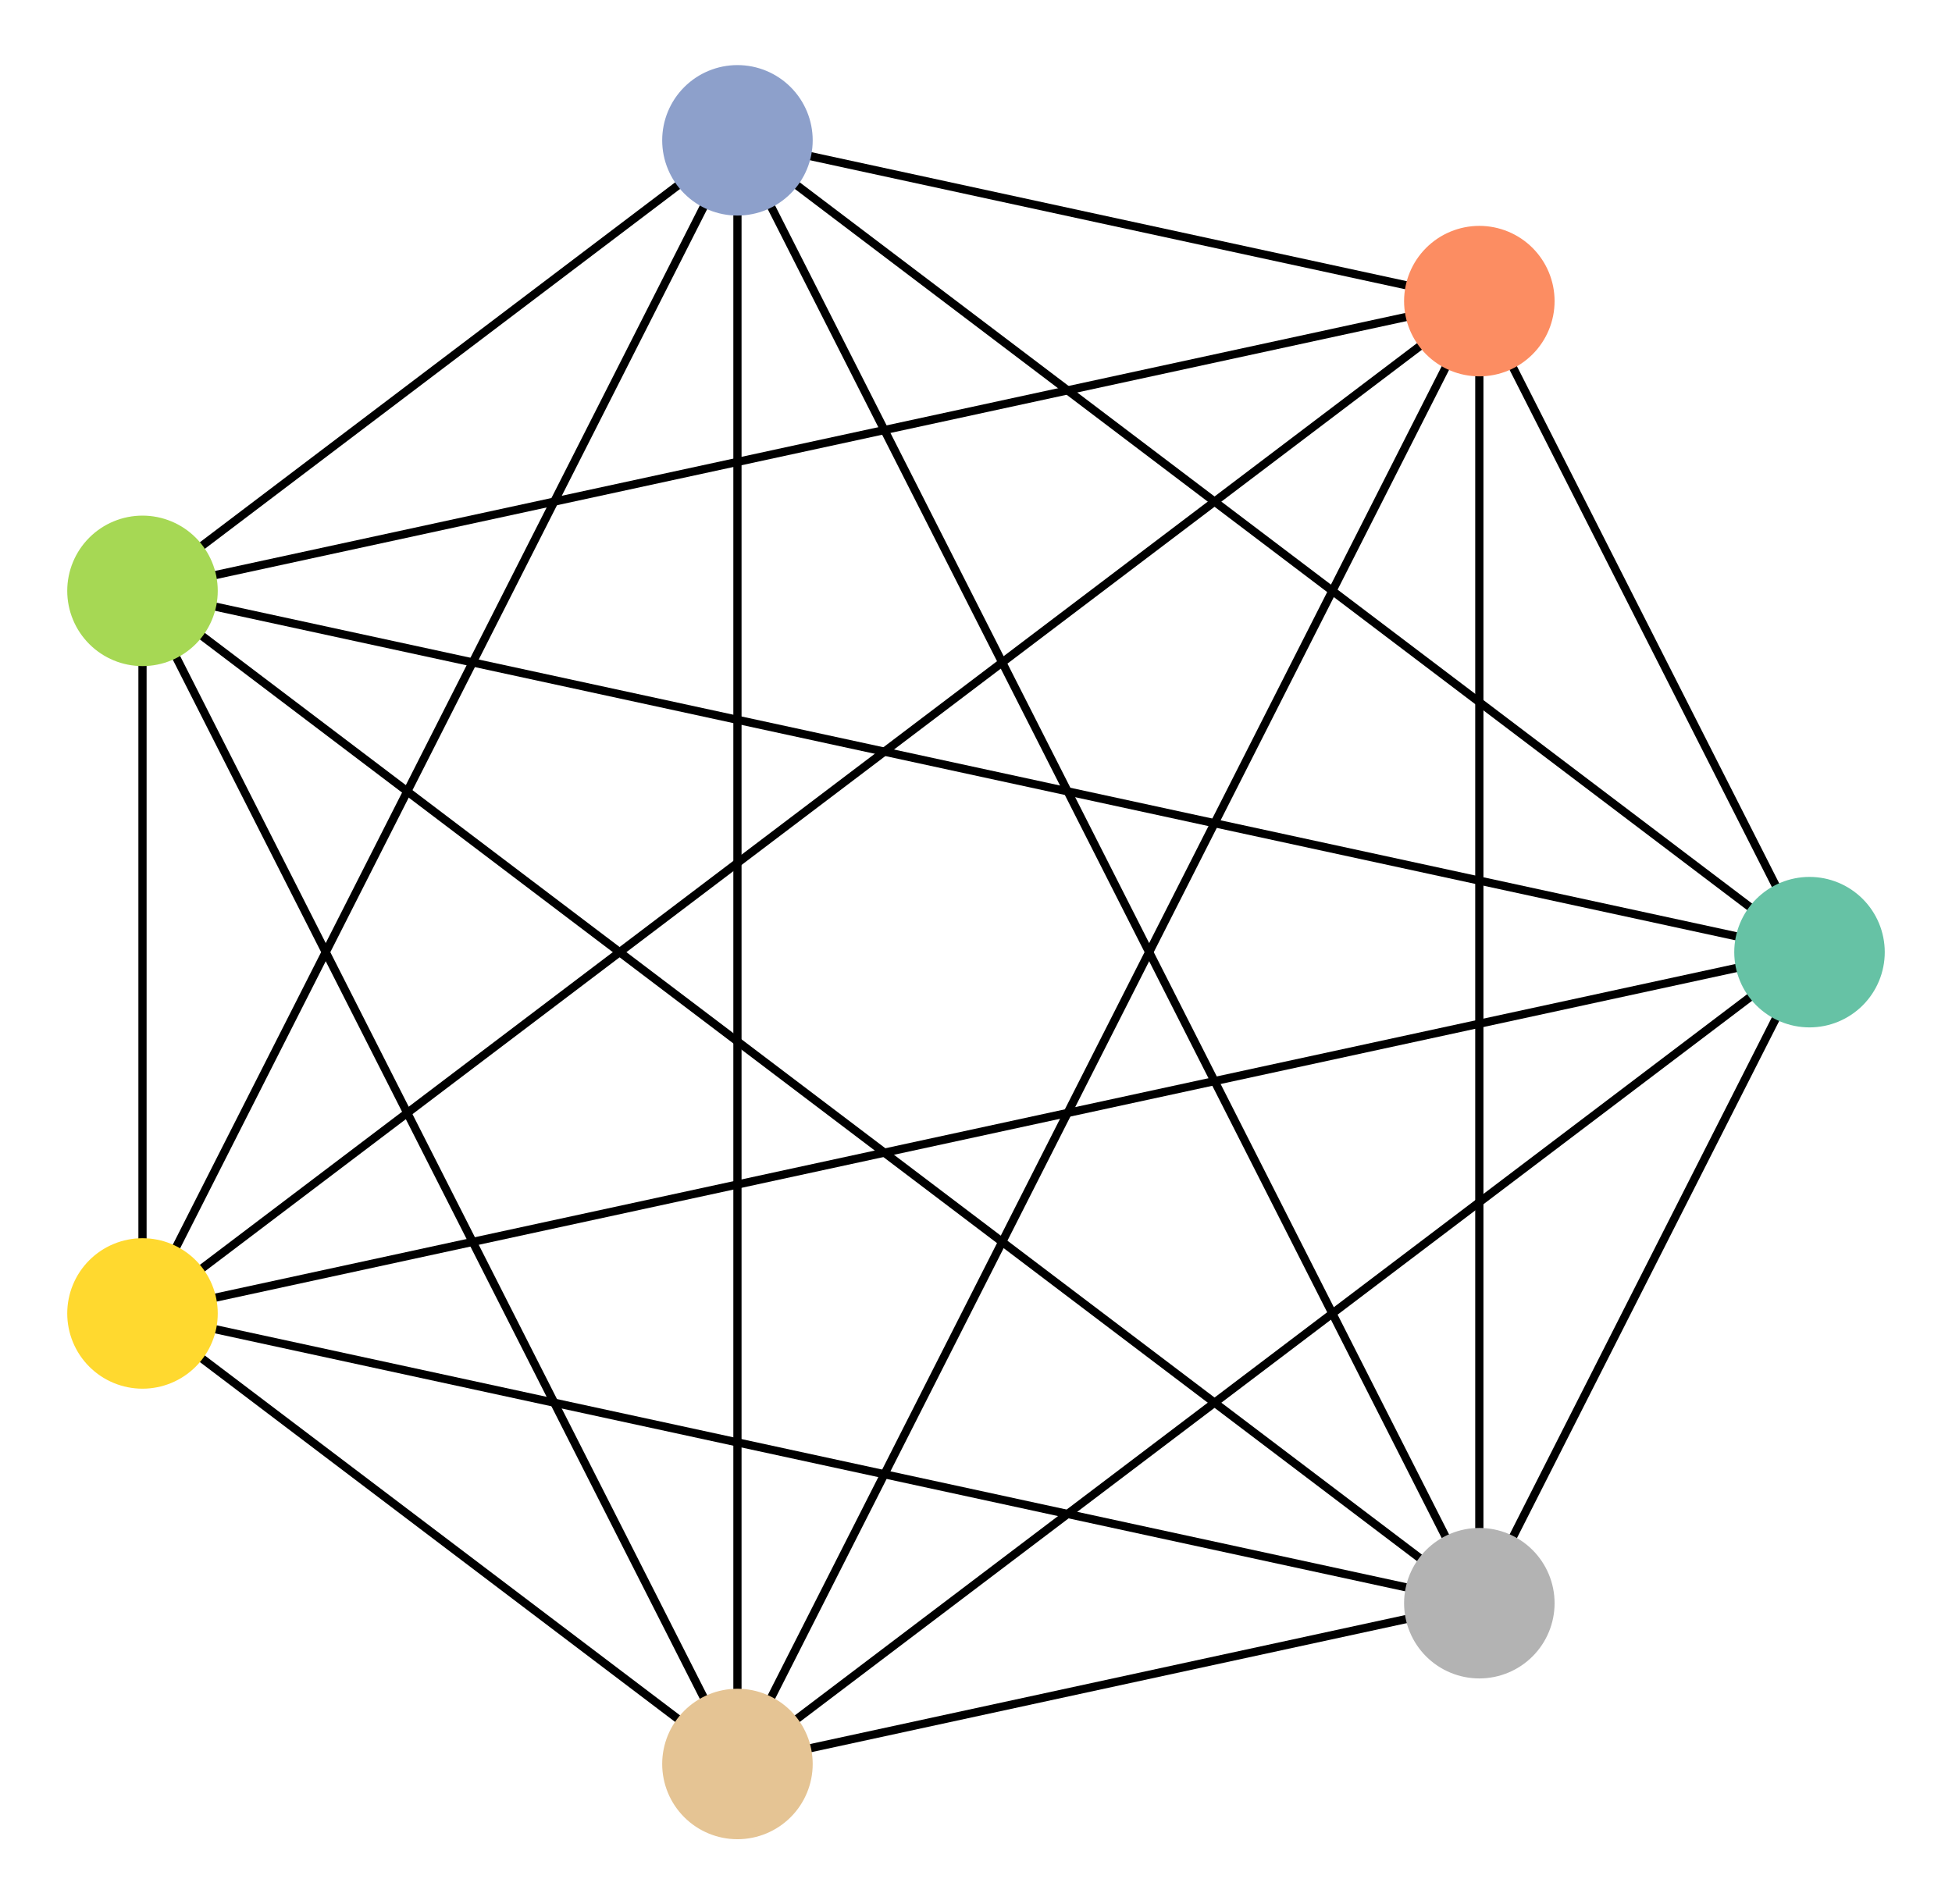 <?xml version="1.0" encoding="utf-8" standalone="no"?>
<!DOCTYPE svg PUBLIC "-//W3C//DTD SVG 1.1//EN"
  "http://www.w3.org/Graphics/SVG/1.1/DTD/svg11.dtd">
<!-- Created with matplotlib (https://matplotlib.org/) -->
<svg height="231.84pt" version="1.1" viewBox="0 0 237.6 231.84" width="237.6pt" xmlns="http://www.w3.org/2000/svg" xmlns:xlink="http://www.w3.org/1999/xlink">
 <defs>
  <style type="text/css">
*{stroke-linecap:butt;stroke-linejoin:round;}
  </style>
 </defs>
 <g id="figure_1">
  <g id="patch_1">
   <path d="M 0 231.84 
L 237.6 231.84 
L 237.6 0 
L 0 0 
z
" style="fill:#ffffff;"/>
  </g>
  <g id="axes_1">
   <g id="LineCollection_1">
    <path clip-path="url(#p42606fe418)" d="M 220.255 115.92 
L 180.066 36.659 
" style="fill:none;stroke:#000000;"/>
    <path clip-path="url(#p42606fe418)" d="M 220.255 115.92 
L 89.763 17.084 
" style="fill:none;stroke:#000000;"/>
    <path clip-path="url(#p42606fe418)" d="M 220.255 115.92 
L 17.345 71.934 
" style="fill:none;stroke:#000000;"/>
    <path clip-path="url(#p42606fe418)" d="M 220.255 115.92 
L 17.345 159.906 
" style="fill:none;stroke:#000000;"/>
    <path clip-path="url(#p42606fe418)" d="M 220.255 115.92 
L 89.763 214.756 
" style="fill:none;stroke:#000000;"/>
    <path clip-path="url(#p42606fe418)" d="M 220.255 115.92 
L 180.066 195.181 
" style="fill:none;stroke:#000000;"/>
    <path clip-path="url(#p42606fe418)" d="M 180.066 36.659 
L 89.763 17.084 
" style="fill:none;stroke:#000000;"/>
    <path clip-path="url(#p42606fe418)" d="M 180.066 36.659 
L 17.345 71.934 
" style="fill:none;stroke:#000000;"/>
    <path clip-path="url(#p42606fe418)" d="M 180.066 36.659 
L 17.345 159.906 
" style="fill:none;stroke:#000000;"/>
    <path clip-path="url(#p42606fe418)" d="M 180.066 36.659 
L 89.763 214.756 
" style="fill:none;stroke:#000000;"/>
    <path clip-path="url(#p42606fe418)" d="M 180.066 36.659 
L 180.066 195.181 
" style="fill:none;stroke:#000000;"/>
    <path clip-path="url(#p42606fe418)" d="M 89.763 17.084 
L 17.345 71.934 
" style="fill:none;stroke:#000000;"/>
    <path clip-path="url(#p42606fe418)" d="M 89.763 17.084 
L 17.345 159.906 
" style="fill:none;stroke:#000000;"/>
    <path clip-path="url(#p42606fe418)" d="M 89.763 17.084 
L 89.763 214.756 
" style="fill:none;stroke:#000000;"/>
    <path clip-path="url(#p42606fe418)" d="M 89.763 17.084 
L 180.066 195.181 
" style="fill:none;stroke:#000000;"/>
    <path clip-path="url(#p42606fe418)" d="M 17.345 71.934 
L 17.345 159.906 
" style="fill:none;stroke:#000000;"/>
    <path clip-path="url(#p42606fe418)" d="M 17.345 71.934 
L 89.763 214.756 
" style="fill:none;stroke:#000000;"/>
    <path clip-path="url(#p42606fe418)" d="M 17.345 71.934 
L 180.066 195.181 
" style="fill:none;stroke:#000000;"/>
    <path clip-path="url(#p42606fe418)" d="M 17.345 159.906 
L 89.763 214.756 
" style="fill:none;stroke:#000000;"/>
    <path clip-path="url(#p42606fe418)" d="M 17.345 159.906 
L 180.066 195.181 
" style="fill:none;stroke:#000000;"/>
    <path clip-path="url(#p42606fe418)" d="M 89.763 214.756 
L 180.066 195.181 
" style="fill:none;stroke:#000000;"/>
   </g>
   <g id="PathCollection_1">
    <defs>
     <path d="M 0 8.66 
C 2.297 8.66 4.5 7.748 6.124 6.124 
C 7.748 4.5 8.66 2.297 8.66 0 
C 8.66 -2.297 7.748 -4.5 6.124 -6.124 
C 4.5 -7.748 2.297 -8.66 0 -8.66 
C -2.297 -8.66 -4.5 -7.748 -6.124 -6.124 
C -7.748 -4.5 -8.66 -2.297 -8.66 0 
C -8.66 2.297 -7.748 4.5 -6.124 6.124 
C -4.5 7.748 -2.297 8.66 0 8.66 
z
" id="C0_0_fe5ef41278"/>
    </defs>
    <g clip-path="url(#p42606fe418)">
     <use style="fill:#66c2a5;stroke:#66c2a5;" x="220.255" xlink:href="#C0_0_fe5ef41278" y="115.92"/>
    </g>
    <g clip-path="url(#p42606fe418)">
     <use style="fill:#fc8d62;stroke:#fc8d62;" x="180.066" xlink:href="#C0_0_fe5ef41278" y="36.659"/>
    </g>
    <g clip-path="url(#p42606fe418)">
     <use style="fill:#8da0cb;stroke:#8da0cb;" x="89.763" xlink:href="#C0_0_fe5ef41278" y="17.084"/>
    </g>
    <g clip-path="url(#p42606fe418)">
     <use style="fill:#a6d854;stroke:#a6d854;" x="17.345" xlink:href="#C0_0_fe5ef41278" y="71.934"/>
    </g>
    <g clip-path="url(#p42606fe418)">
     <use style="fill:#ffd92f;stroke:#ffd92f;" x="17.345" xlink:href="#C0_0_fe5ef41278" y="159.906"/>
    </g>
    <g clip-path="url(#p42606fe418)">
     <use style="fill:#e5c494;stroke:#e5c494;" x="89.763" xlink:href="#C0_0_fe5ef41278" y="214.756"/>
    </g>
    <g clip-path="url(#p42606fe418)">
     <use style="fill:#b3b3b3;stroke:#b3b3b3;" x="180.066" xlink:href="#C0_0_fe5ef41278" y="195.181"/>
    </g>
   </g>
  </g>
 </g>
 <defs>
  <clipPath id="p42606fe418">
   <rect height="217.44" width="223.2" x="7.2" y="7.2"/>
  </clipPath>
 </defs>
</svg>
